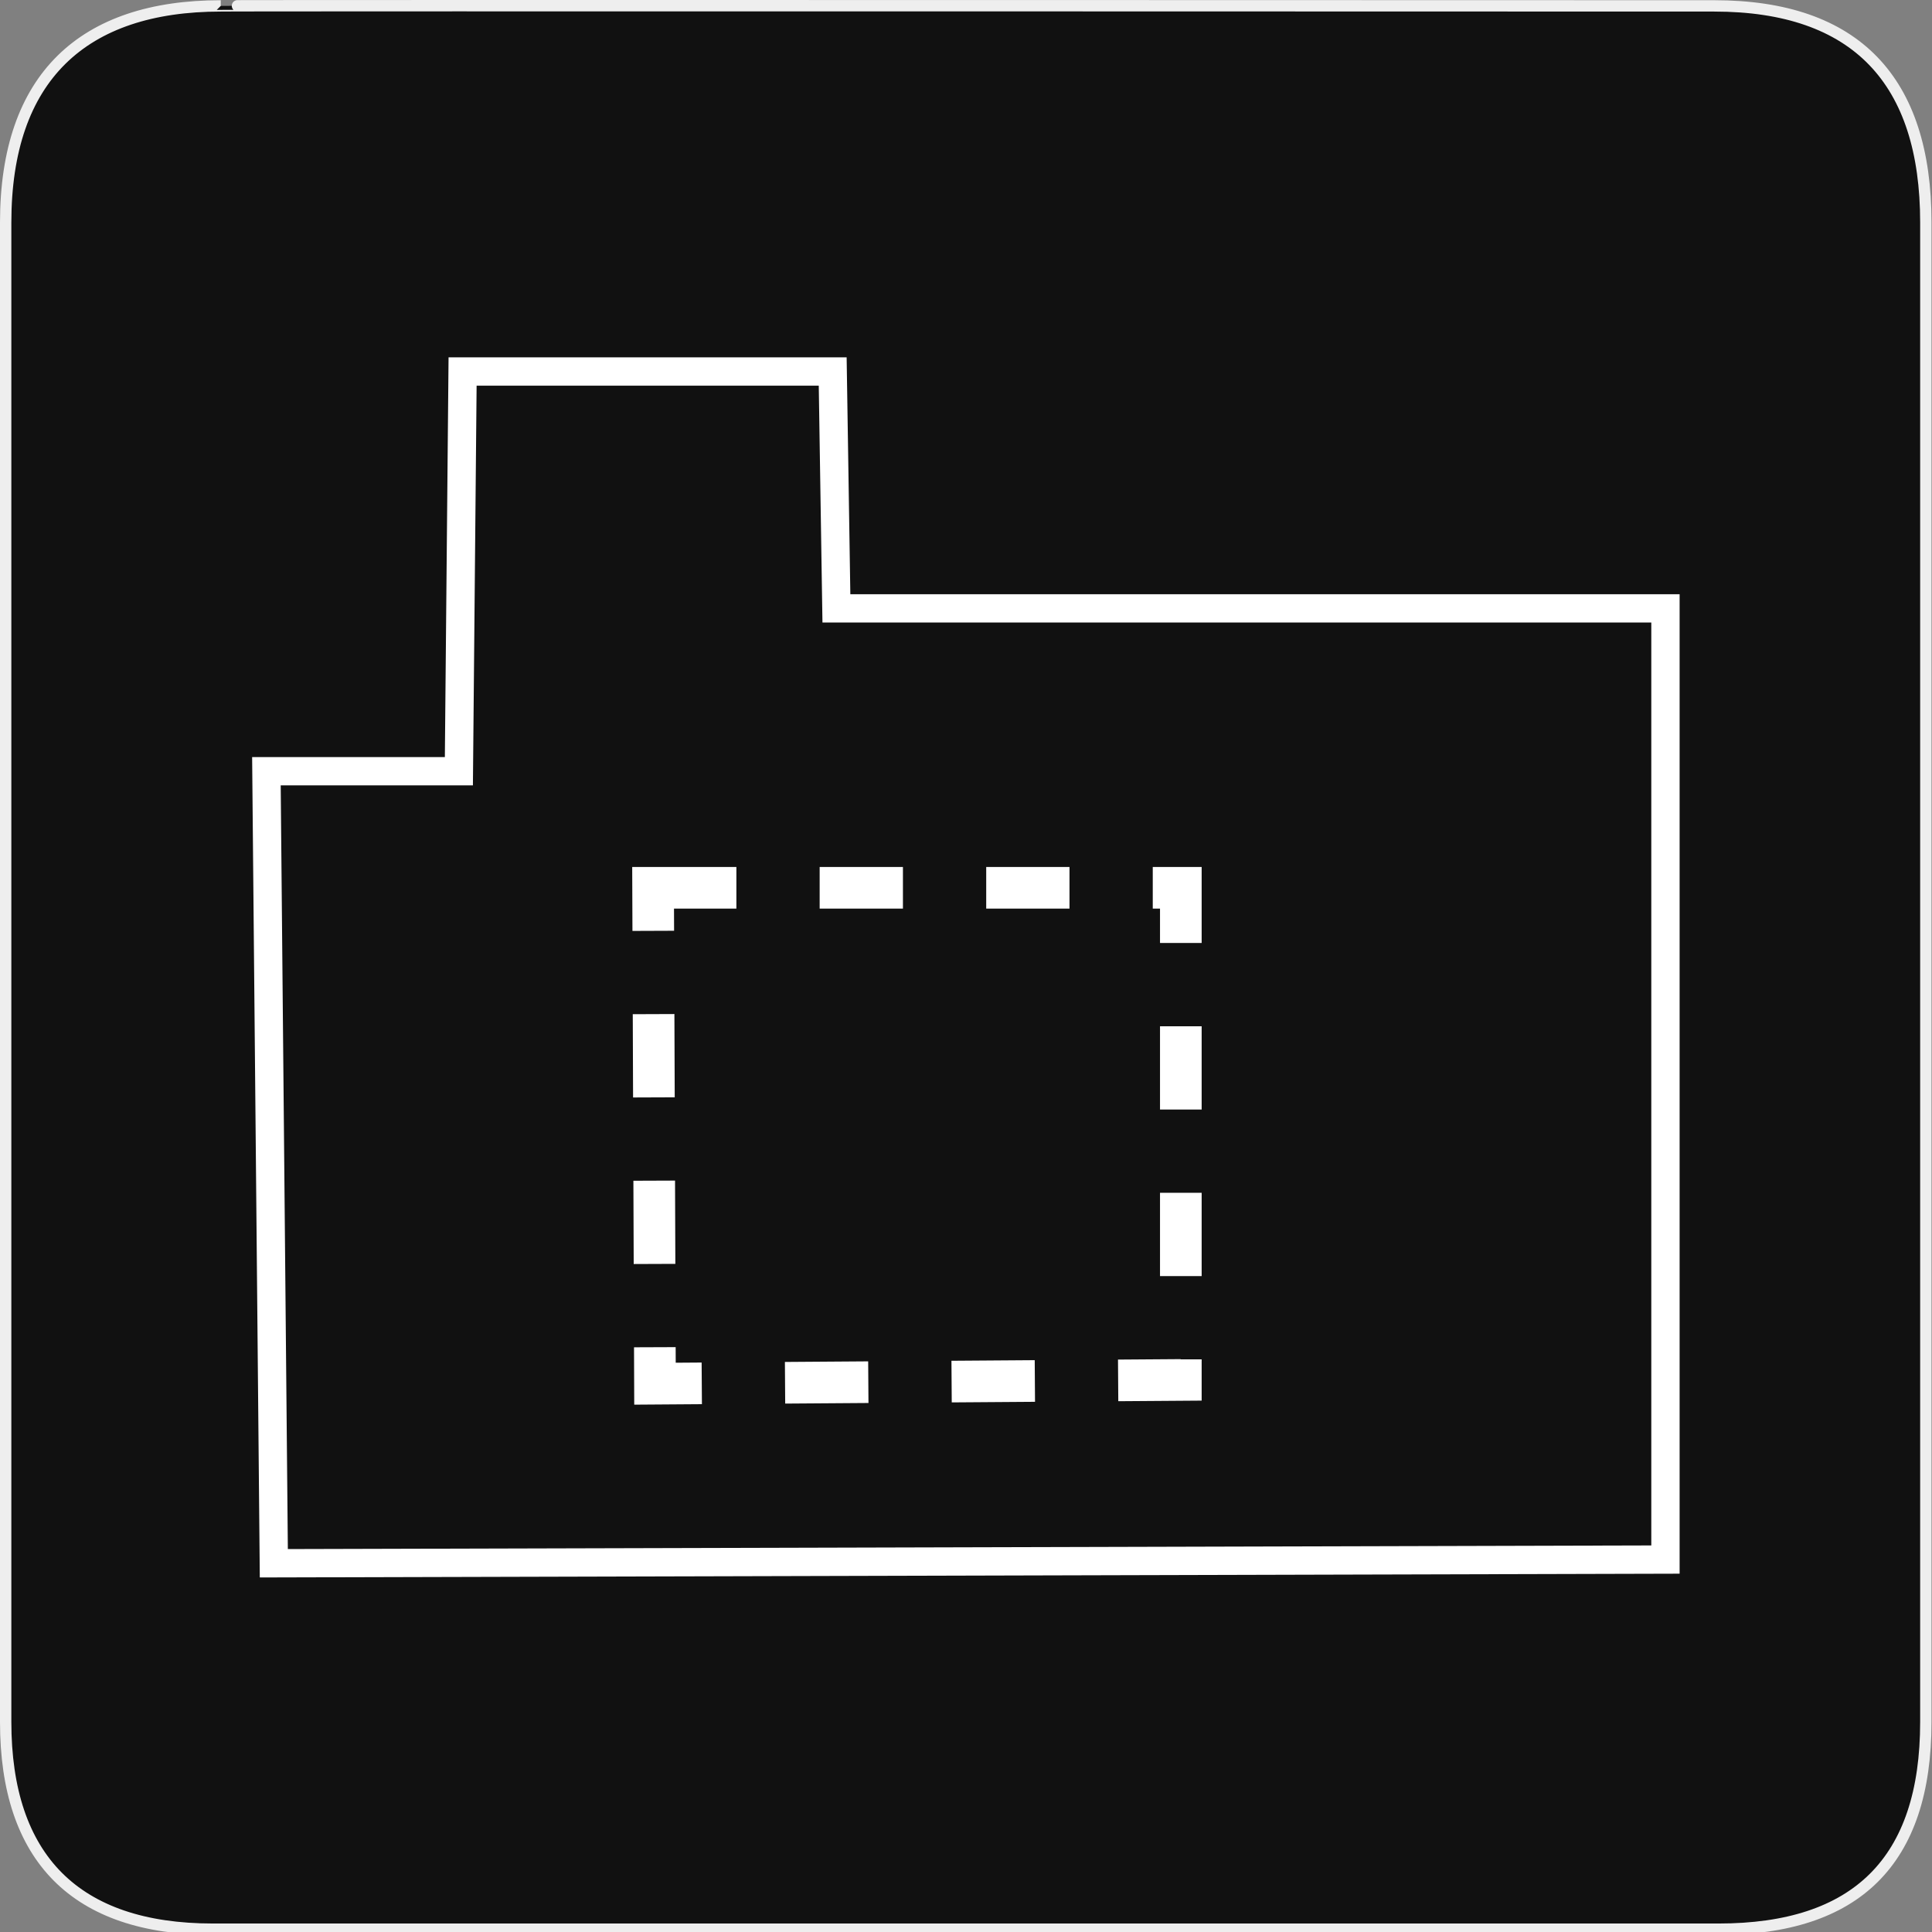 <?xml version="1.0" encoding="UTF-8" standalone="no"?>
<!-- Generator: Adobe Illustrator 15.0.0, SVG Export Plug-In . SVG Version: 6.00 Build 0)  -->

<svg
   xmlns:dc="http://purl.org/dc/elements/1.1/"
   xmlns:cc="http://creativecommons.org/ns#"
   xmlns:rdf="http://www.w3.org/1999/02/22-rdf-syntax-ns#"
   xmlns:svg="http://www.w3.org/2000/svg"
   xmlns="http://www.w3.org/2000/svg"
   xmlns:sodipodi="http://sodipodi.sourceforge.net/DTD/sodipodi-0.dtd"
   xmlns:inkscape="http://www.inkscape.org/namespaces/inkscape"
   version="1.1"
   x="0px"
   y="0px"
   width="580px"
   height="580px"
   viewBox="0 0 580 580"
   enable-background="new 0 0 580 580"
   xml:space="preserve"
   id="svg3753"
   sodipodi:docname="area.svg"
   inkscape:version="0.92.3 (2405546, 2018-03-11)"><rect x="0" y="0" width="580" height="580" fill="#808080" stroke="none"/><defs
   id="defs3757">
		
	</defs><sodipodi:namedview
   pagecolor="#ffffff"
   bordercolor="#666666"
   borderopacity="1"
   objecttolerance="10"
   gridtolerance="10"
   guidetolerance="10"
   inkscape:pageopacity="0"
   inkscape:pageshadow="2"
   inkscape:window-width="1920"
   inkscape:window-height="1147"
   id="namedview3755"
   showgrid="false"
   inkscape:zoom="1.78"
   inkscape:cx="338.3146"
   inkscape:cy="258.18182"
   inkscape:window-x="-8"
   inkscape:window-y="-8"
   inkscape:window-maximized="1"
   inkscape:current-layer="Layer_2" />
<g
   id="Layer_2">
	<path
   style="fill:#111111;stroke:#eeeeee;stroke-width:3.408"
   inkscape:connector-curvature="0"
   d="M 66.275,1.768 C 24.94,1.768 1.704,23.139 1.704,66.804 v 450.123 c 0,40.844 20.894,62.229 62.192,62.229 H 515.92 c 41.307,0 62.229,-20.316 62.229,-62.229 V 66.804 c 0,-42.601 -20.923,-65.036 -63.522,-65.036 -0.003,0 -448.494,-0.143 -448.352,0 z"
   id="path1329" />
<path
   style="fill:none;fill-rule:evenodd;stroke:#ffffff;stroke-width:8.5;stroke-linecap:butt;stroke-linejoin:miter;stroke-miterlimit:4;stroke-dasharray:none;stroke-opacity:1"
   d="m 79.982,231.526 h 57.778 l 1.111,-120 h 111.111 l 1.111,71.111 H 499.982 V 468.192 l -417.778,1.111 z"
   id="path4569"
   inkscape:connector-curvature="0"
   sodipodi:nodetypes="ccccccccc" /><path
   style="fill:none;fill-rule:evenodd;stroke:#ffffff;stroke-width:12.5;stroke-linecap:butt;stroke-linejoin:miter;stroke-opacity:1;stroke-miterlimit:4;stroke-dasharray:25,25;stroke-dashoffset:0"
   d="m 196.067,266.517 h 158.427 v 147.753 l -157.865,1.124 z"
   id="path824"
   inkscape:connector-curvature="0" /></g>

</svg>